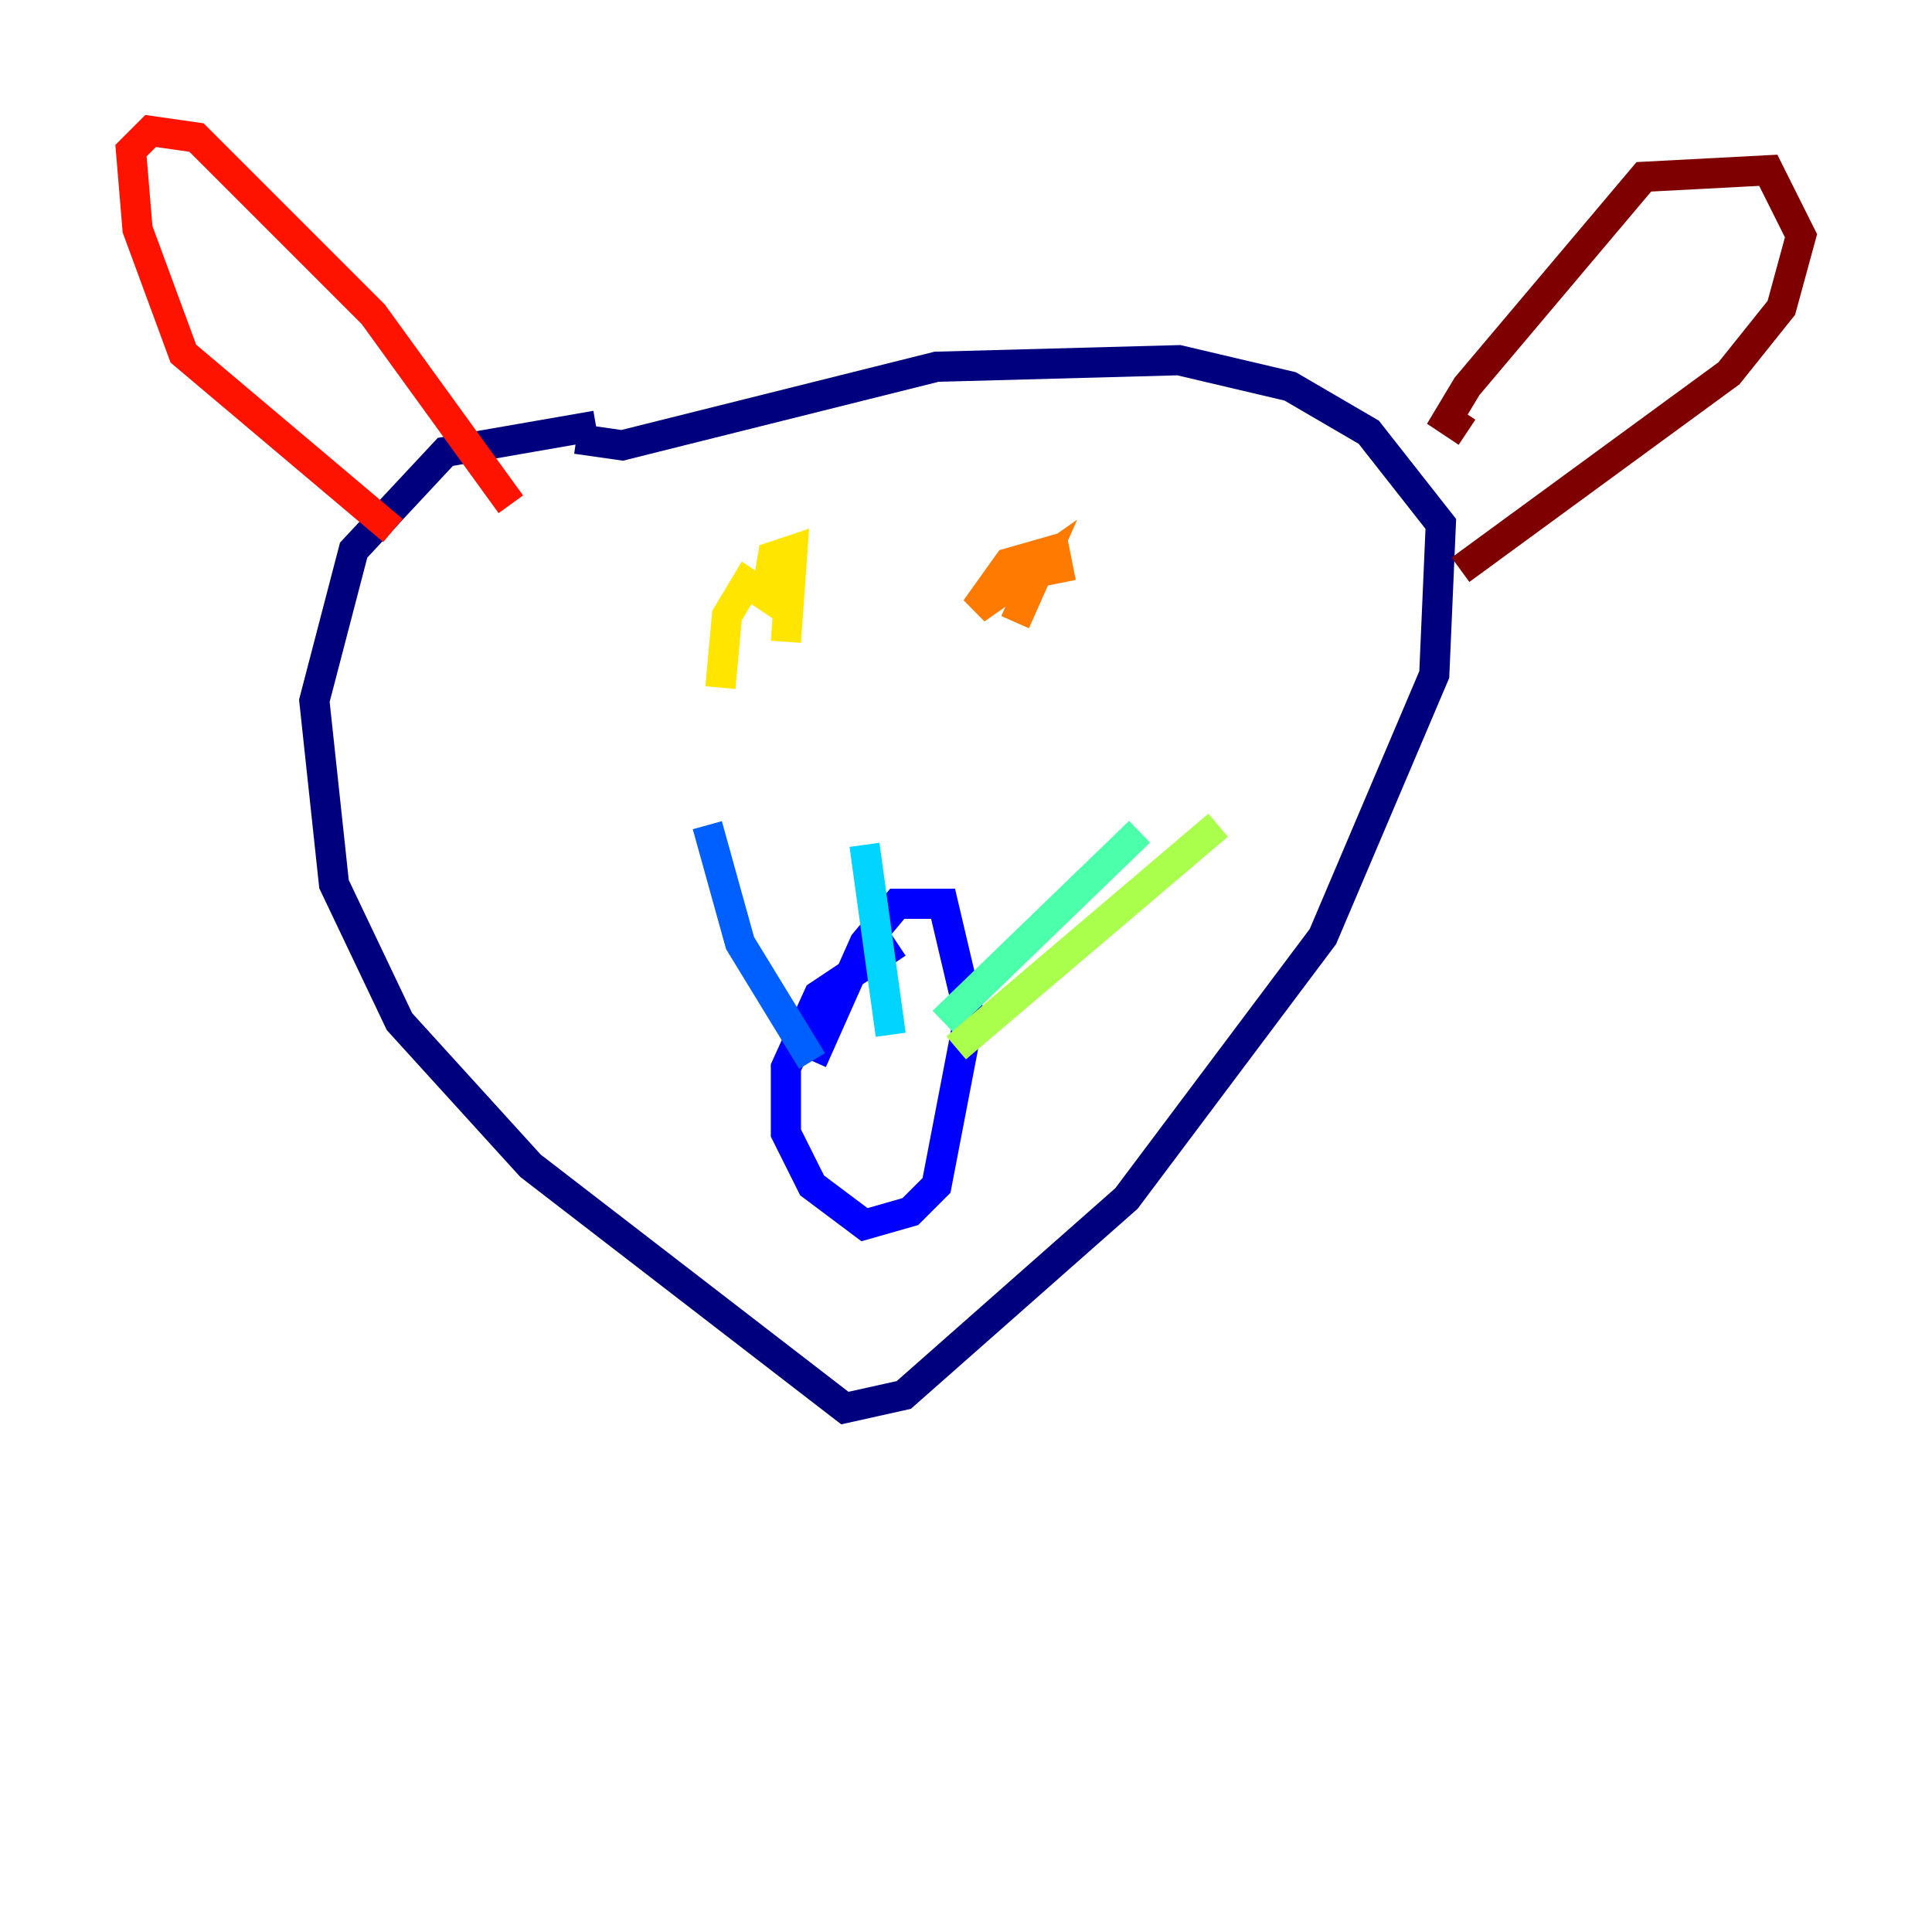 <?xml version="1.0" encoding="utf-8" ?>
<svg baseProfile="tiny" height="128" version="1.2" viewBox="0,0,128,128" width="128" xmlns="http://www.w3.org/2000/svg" xmlns:ev="http://www.w3.org/2001/xml-events" xmlns:xlink="http://www.w3.org/1999/xlink"><defs /><polyline fill="none" points="39.485,28.203 29.505,29.939 23.43,36.447 20.827,46.427 22.129,58.576 26.468,67.688 35.146,77.234 55.973,93.288 59.878,92.42 74.63,79.403 87.647,62.047 95.024,44.691 95.458,34.712 90.685,28.637 85.478,25.6 78.102,23.864 62.047,24.298 41.22,29.505 38.183,29.071" stroke="#00007f" stroke-width="2" /><polyline fill="none" points="59.444,62.481 54.237,65.953 52.068,70.725 52.068,75.064 53.803,78.536 57.275,81.139 60.312,80.271 62.047,78.536 64.217,67.254 62.481,59.878 59.444,59.878 57.275,62.481 53.803,70.291" stroke="#0000fe" stroke-width="2" /><polyline fill="none" points="53.803,70.291 49.031,62.481 46.861,54.671" stroke="#0060ff" stroke-width="2" /><polyline fill="none" points="59.01,68.556 57.275,55.973" stroke="#00d4ff" stroke-width="2" /><polyline fill="none" points="62.481,67.688 75.498,55.105" stroke="#4cffaa" stroke-width="2" /><polyline fill="none" points="63.349,69.424 80.705,54.671" stroke="#aaff4c" stroke-width="2" /><polyline fill="none" points="52.068,42.522 52.502,36.447 51.2,36.881 50.766,39.485 49.464,38.617 48.163,40.786 47.729,45.559" stroke="#ffe500" stroke-width="2" /><polyline fill="none" points="70.291,38.617 69.858,36.447 66.82,37.315 64.651,40.352 68.99,37.315 67.254,41.22" stroke="#ff7a00" stroke-width="2" /><polyline fill="none" points="26.034,35.146 12.149,23.43 9.112,15.186 8.678,9.98 9.98,8.678 13.017,9.112 24.732,20.827 33.844,33.41" stroke="#fe1200" stroke-width="2" /><polyline fill="none" points="97.193,28.637 95.891,27.77 97.193,25.6 108.909,11.715 117.153,11.281 119.322,15.62 118.02,20.393 114.549,24.732 96.759,37.749" stroke="#7f0000" stroke-width="2" /></svg>